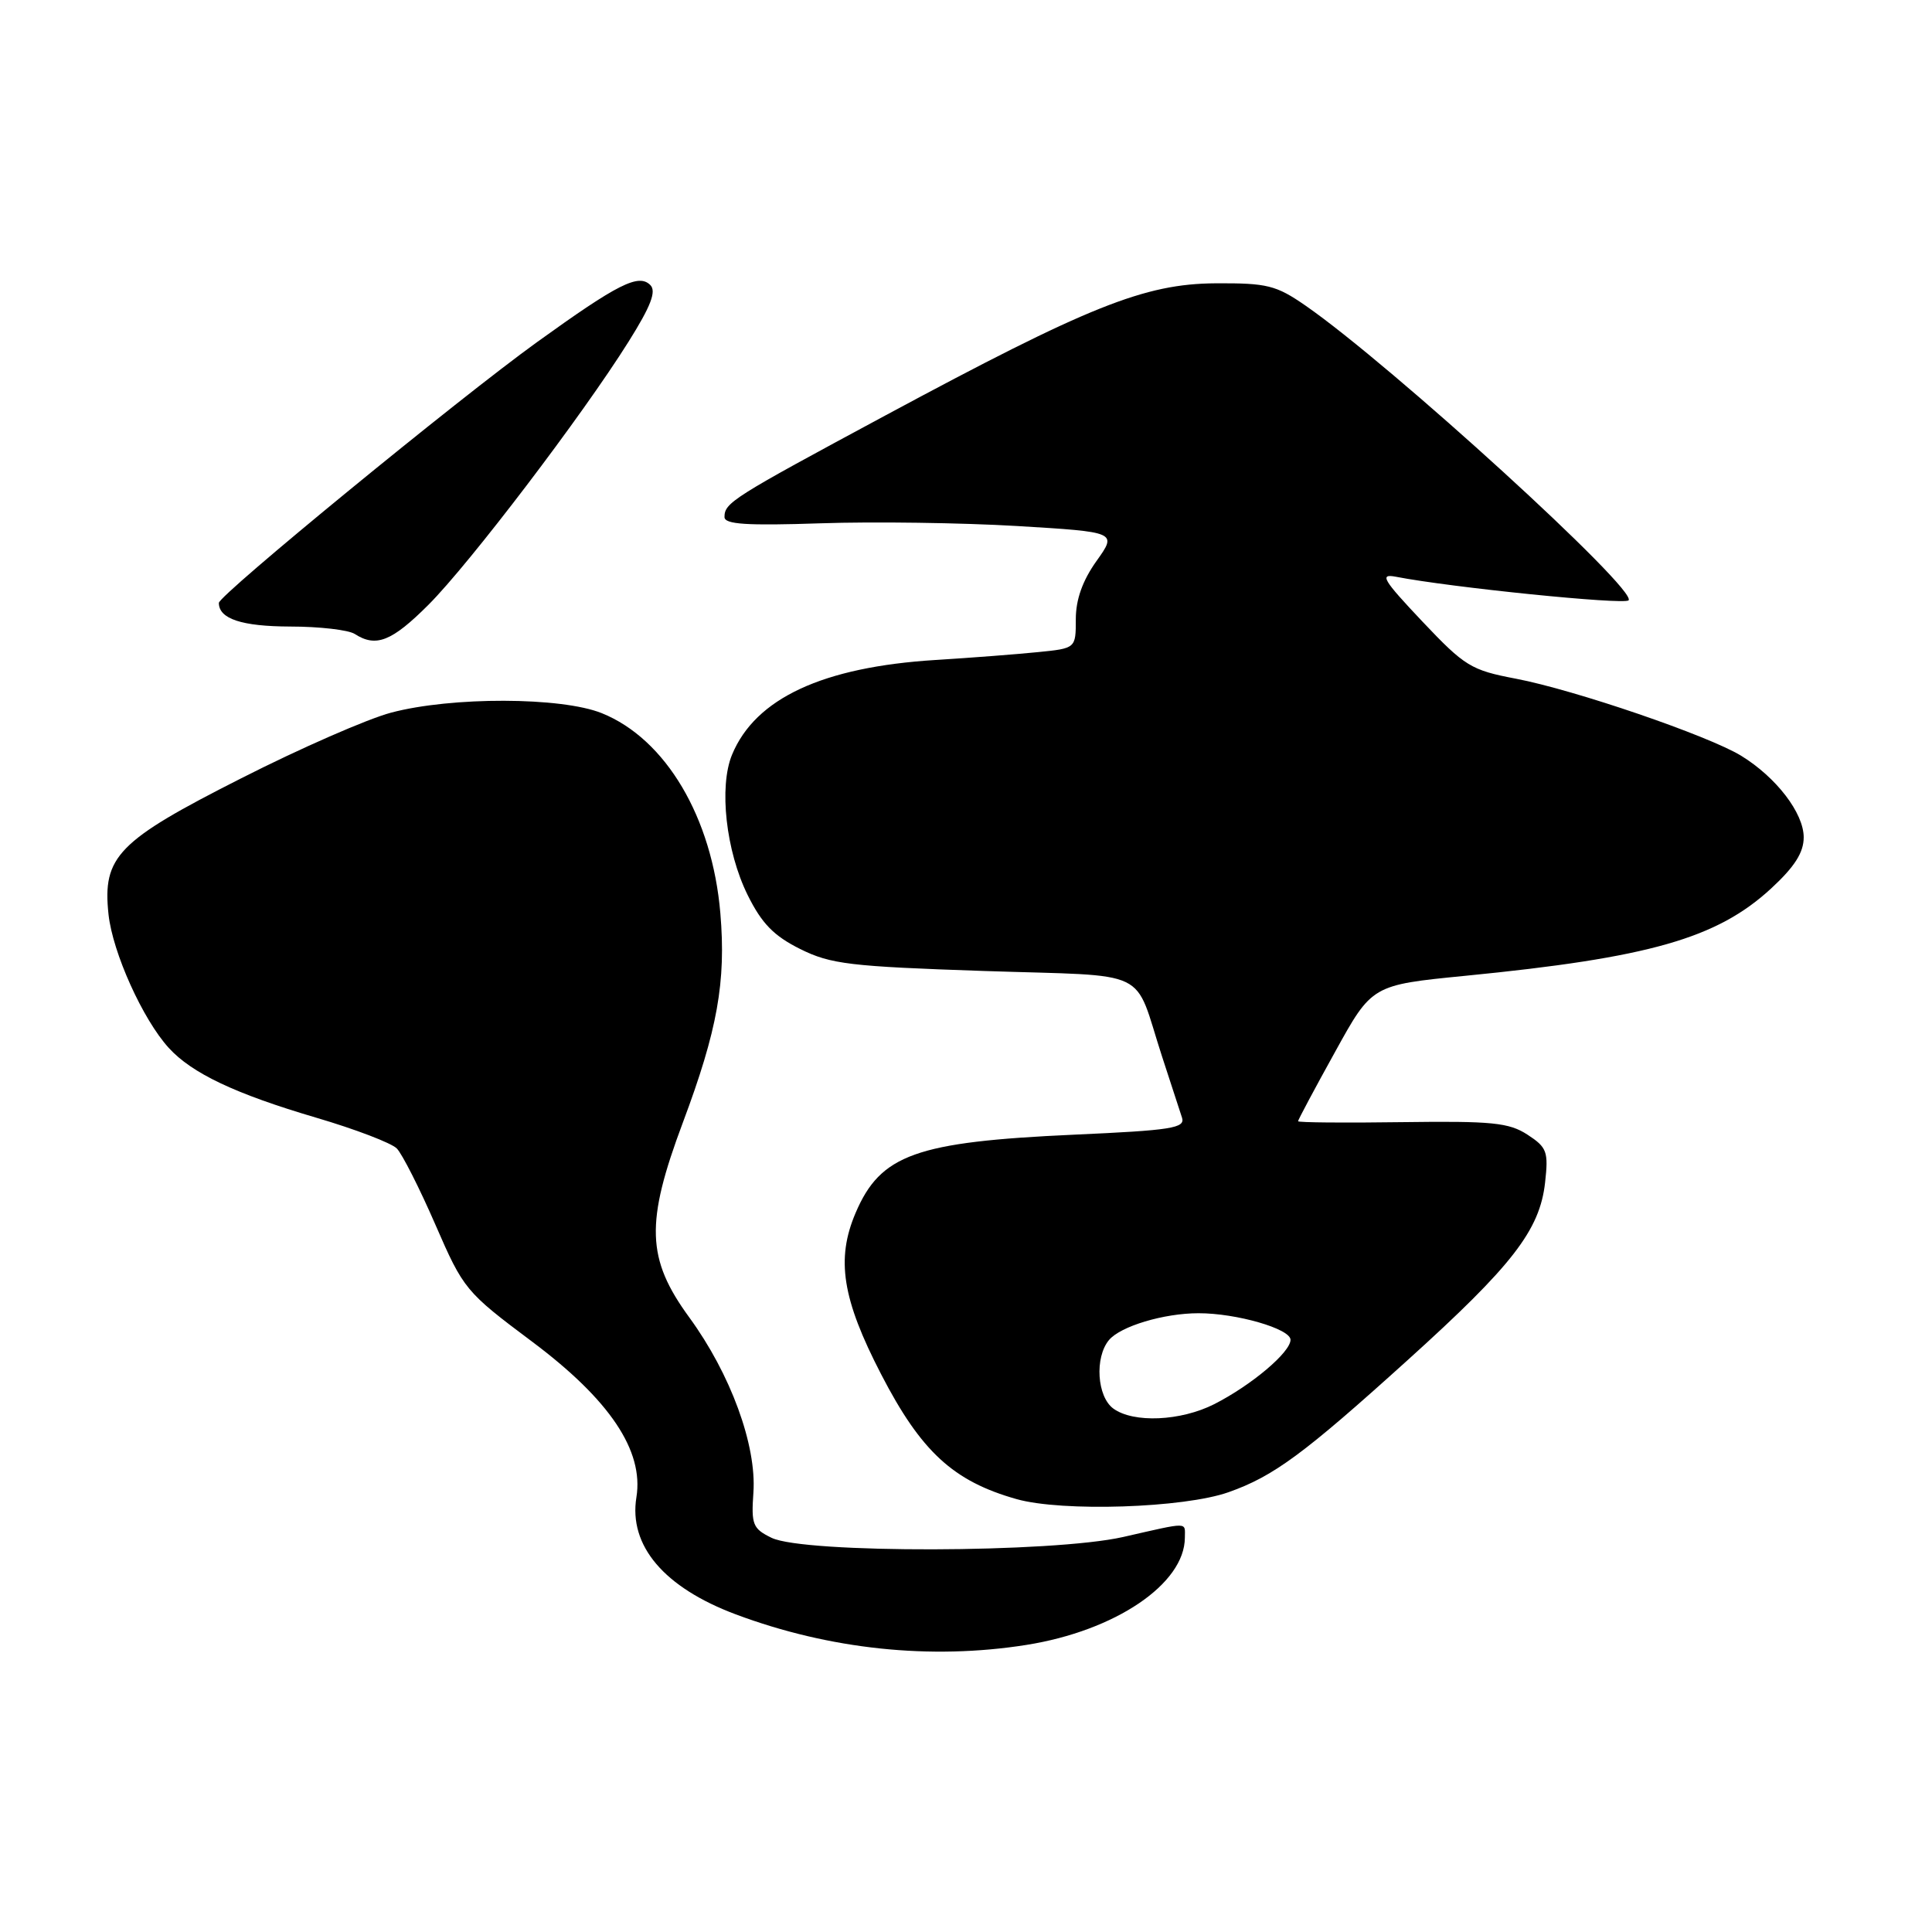 <?xml version="1.0" encoding="UTF-8" standalone="no"?>
<!DOCTYPE svg PUBLIC "-//W3C//DTD SVG 1.1//EN" "http://www.w3.org/Graphics/SVG/1.1/DTD/svg11.dtd" >
<svg xmlns="http://www.w3.org/2000/svg" xmlns:xlink="http://www.w3.org/1999/xlink" version="1.1" viewBox="0 0 256 256">
 <g >
 <path fill="currentColor"
d=" M 136.00 217.96 C 147.79 216.09 156.98 209.87 157.00 203.75 C 157.00 201.64 157.70 201.64 148.82 203.66 C 139.43 205.78 106.55 205.86 102.24 203.77 C 99.75 202.56 99.53 202.02 99.83 197.78 C 100.27 191.52 96.81 182.06 91.33 174.56 C 85.65 166.78 85.50 162.05 90.48 148.75 C 95.07 136.50 96.22 130.09 95.45 121.00 C 94.37 108.30 88.21 97.91 79.74 94.50 C 74.38 92.34 59.83 92.30 51.82 94.43 C 48.69 95.26 39.75 99.17 31.96 103.13 C 15.57 111.43 13.56 113.50 14.38 121.17 C 14.93 126.23 18.92 135.08 22.36 138.85 C 25.44 142.23 31.18 144.94 41.90 148.10 C 47.07 149.62 51.88 151.46 52.58 152.18 C 53.29 152.91 55.59 157.44 57.69 162.27 C 61.42 170.85 61.69 171.18 70.50 177.77 C 80.79 185.47 85.32 192.22 84.33 198.38 C 83.28 204.81 87.99 210.35 97.49 213.91 C 109.91 218.56 123.30 219.97 136.00 217.96 Z  M 162.80 197.72 C 168.77 195.61 172.76 192.66 186.50 180.24 C 200.40 167.69 204.02 163.02 204.73 156.71 C 205.19 152.60 204.99 152.04 202.40 150.35 C 199.94 148.75 197.71 148.53 185.78 148.69 C 178.20 148.80 172.00 148.74 172.00 148.57 C 172.00 148.39 174.20 144.26 176.90 139.39 C 181.79 130.52 181.79 130.52 194.15 129.30 C 218.56 126.90 227.50 124.34 234.67 117.74 C 237.79 114.86 239.00 112.97 239.00 110.95 C 239.00 107.74 235.37 103.00 230.71 100.14 C 226.34 97.47 208.66 91.42 200.86 89.93 C 194.92 88.80 194.10 88.30 188.45 82.33 C 183.24 76.81 182.75 76.00 184.95 76.42 C 192.23 77.84 215.17 80.16 215.79 79.55 C 217.09 78.24 184.34 48.36 172.98 40.49 C 169.09 37.80 167.91 37.50 161.08 37.54 C 151.63 37.60 144.25 40.56 117.26 55.08 C 97.00 65.98 96.00 66.61 96.00 68.51 C 96.00 69.48 98.93 69.67 108.75 69.34 C 115.76 69.10 127.47 69.27 134.76 69.70 C 148.03 70.50 148.03 70.50 145.29 74.34 C 143.44 76.94 142.55 79.44 142.55 82.05 C 142.55 85.91 142.55 85.91 137.52 86.41 C 134.76 86.69 128.66 87.16 123.97 87.45 C 109.02 88.38 100.09 92.53 97.00 100.00 C 95.24 104.25 96.19 112.79 99.07 118.60 C 100.94 122.38 102.54 124.01 106.03 125.75 C 110.08 127.76 112.61 128.06 130.37 128.66 C 152.89 129.41 150.10 128.07 153.98 140.00 C 155.15 143.57 156.34 147.22 156.62 148.09 C 157.08 149.48 155.26 149.77 142.32 150.35 C 121.35 151.30 116.67 152.98 113.37 160.72 C 110.76 166.84 111.59 172.12 116.75 182.09 C 122.05 192.35 126.31 196.27 134.70 198.64 C 140.76 200.35 156.89 199.82 162.80 197.72 Z  M 56.78 80.13 C 62.23 74.67 77.17 55.04 83.29 45.27 C 86.24 40.57 87.00 38.60 86.17 37.77 C 84.62 36.22 81.88 37.61 71.19 45.31 C 60.79 52.80 29.00 78.86 29.00 79.89 C 29.00 82.00 32.03 83.00 38.45 83.02 C 42.33 83.02 46.17 83.47 47.00 84.00 C 49.82 85.82 51.91 85.00 56.78 80.13 Z  M 147.52 186.64 C 145.36 185.06 145.03 179.87 146.94 177.57 C 148.46 175.74 154.21 174.01 158.81 174.01 C 163.82 174.00 171.00 176.07 171.00 177.53 C 171.00 179.18 165.85 183.53 160.91 186.05 C 156.46 188.31 150.19 188.59 147.52 186.64 Z "/>
</g>
</svg>
